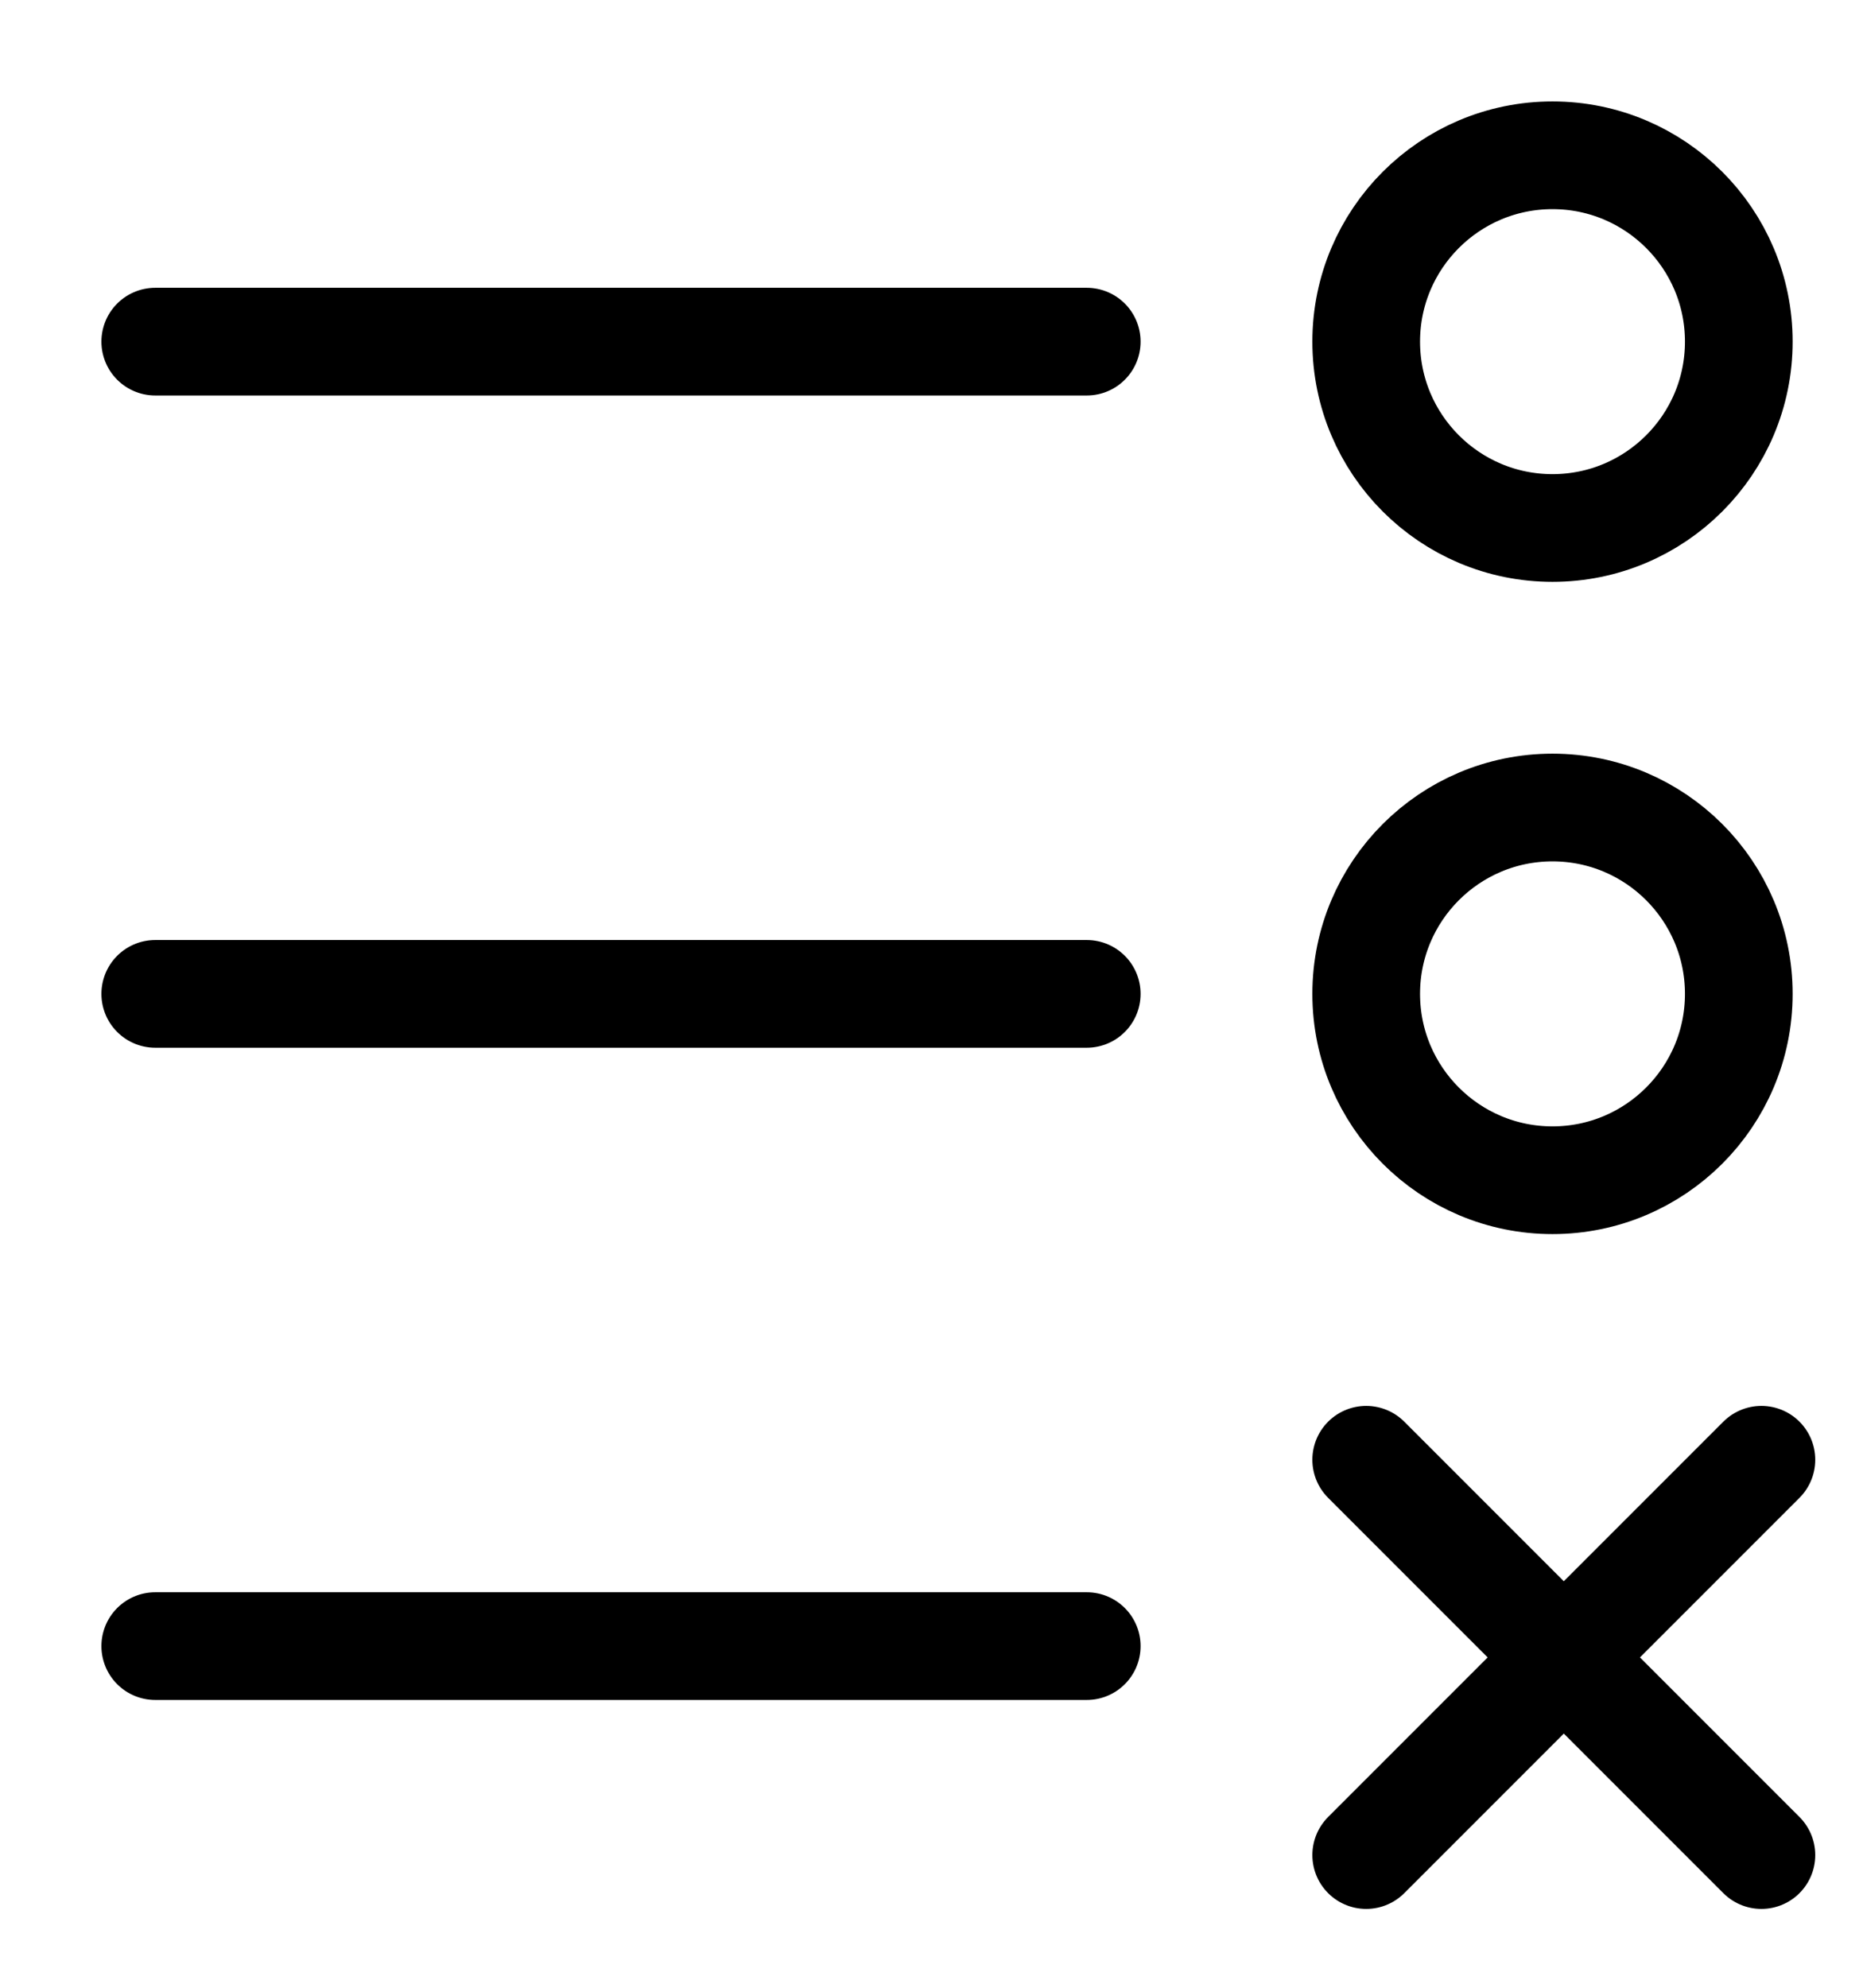 <svg width="15" height="16" viewBox="0 0 15 16" fill="none" xmlns="http://www.w3.org/2000/svg" id="kanBan">
<path d="M12.5 9.5C13.328 9.5 14 8.828 14 8C14 7.172 13.328 6.5 12.5 6.5C11.672 6.5 11 7.172 11 8C11 8.828 11.672 9.5 12.5 9.5Z" stroke="black" stroke-width="0.867" stroke-linecap="round" stroke-linejoin="round"/>
<path d="M12.5 4.25C13.328 4.25 14 3.578 14 2.75C14 1.922 13.328 1.25 12.5 1.25C11.672 1.25 11 1.922 11 2.75C11 3.578 11.672 4.25 12.5 4.25Z" stroke="black" stroke-width="0.867" stroke-linecap="round" stroke-linejoin="round"/>
<path d="M1.25 2.75H8.75" stroke="black" stroke-width="0.867" stroke-linecap="round" stroke-linejoin="round"/>
<path d="M1.25 8H8.75" stroke="black" stroke-width="0.867" stroke-linecap="round" stroke-linejoin="round"/>
<path d="M1.25 13.25H8.75" stroke="black" stroke-width="0.867" stroke-linecap="round" stroke-linejoin="round"/>
<path d="M11 14.932L12.591 13.341M12.591 13.341L14.182 11.75M12.591 13.341L11 11.75M12.591 13.341L14.182 14.932" stroke="black" stroke-width="0.867" stroke-linecap="round" stroke-linejoin="round"/>
</svg>
